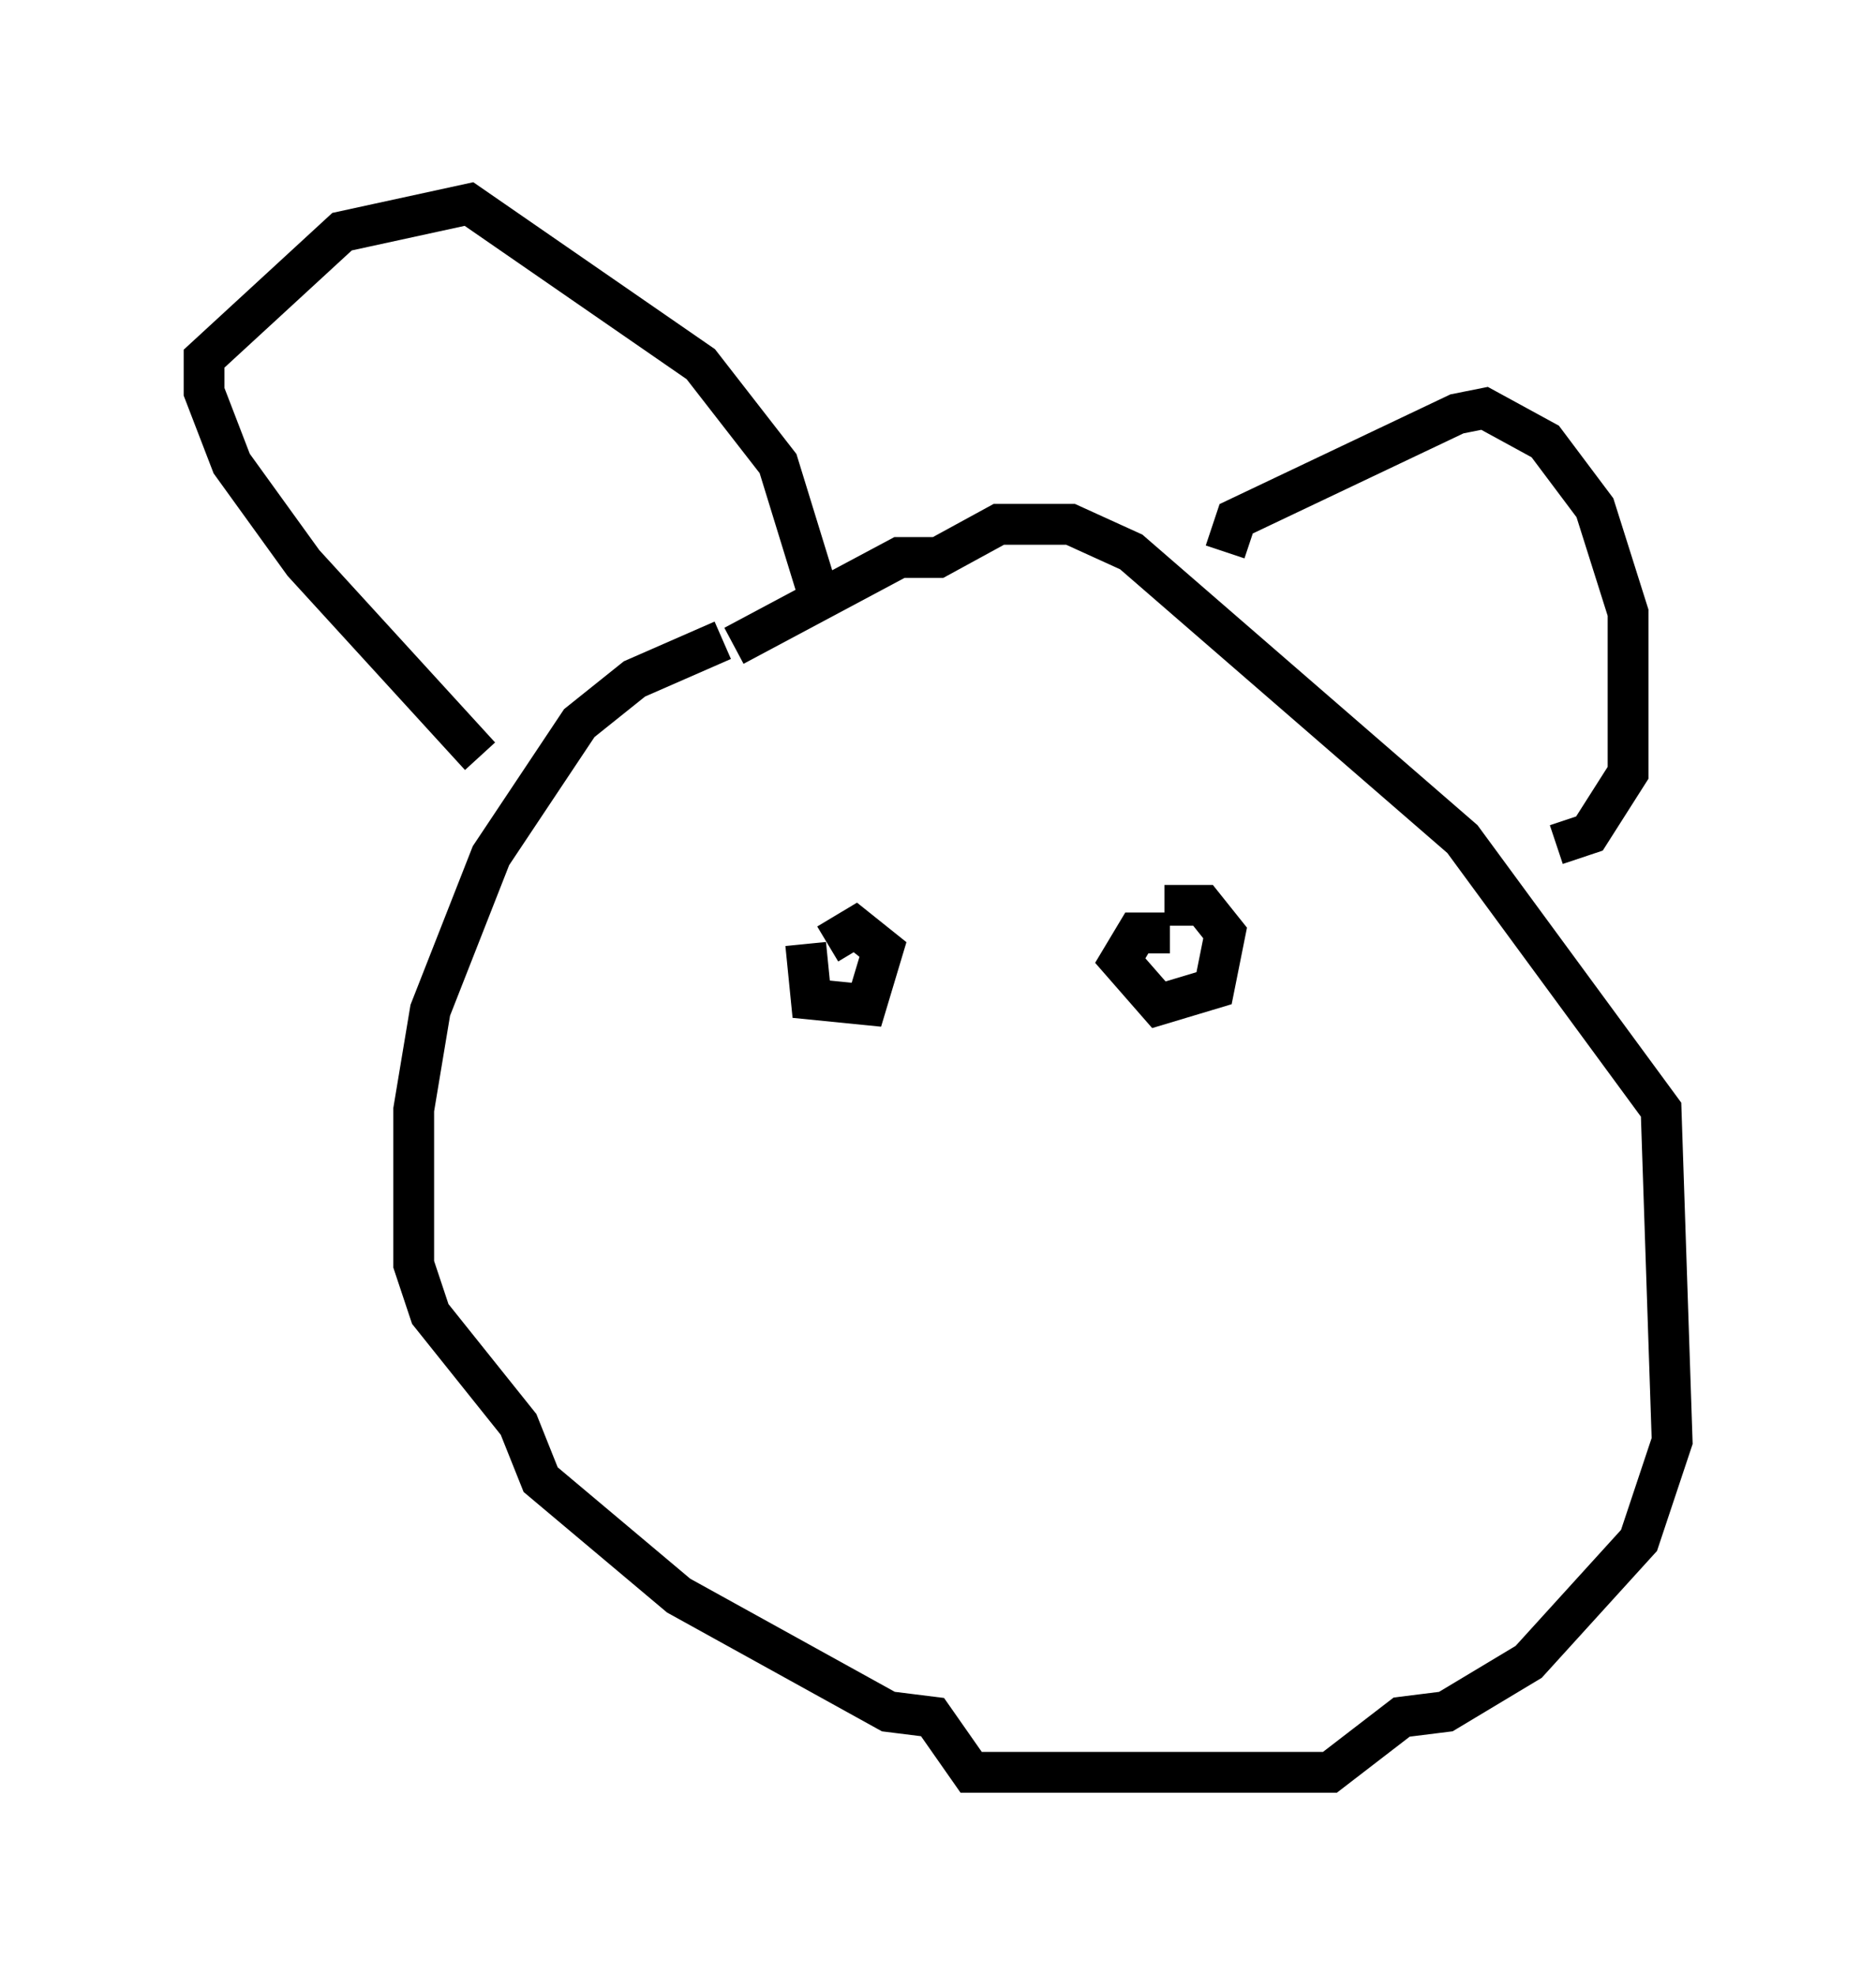 <?xml version="1.0" encoding="utf-8" ?>
<svg baseProfile="full" height="48.43" version="1.1" width="45.994" xmlns="http://www.w3.org/2000/svg" xmlns:ev="http://www.w3.org/2001/xml-events" xmlns:xlink="http://www.w3.org/1999/xlink"><defs /><rect fill="white" height="48.43" width="45.994" x="0" y="0" /><path d="M19.208, 15.555 m-1.488, 0.135 l-2.165, 0.947 -1.353, 1.083 l-2.165, 3.248 -1.488, 3.789 l-0.406, 2.436 0.0, 3.789 l0.406, 1.218 2.165, 2.706 l0.541, 1.353 3.383, 2.842 l5.142, 2.842 1.083, 0.135 l0.947, 1.353 8.796, 0.0 l1.759, -1.353 1.083, -0.135 l2.03, -1.218 2.706, -2.977 l0.812, -2.436 -0.271, -8.119 l-4.871, -6.631 -8.119, -7.036 l-1.488, -0.677 -1.759, 0.0 l-1.488, 0.812 -0.947, 0.0 l-4.059, 2.165 m-6.225, 2.706 l-4.33, -4.736 -1.759, -2.436 l-0.677, -1.759 0.0, -0.812 l3.383, -3.112 3.112, -0.677 l5.683, 3.924 1.894, 2.436 l1.083, 3.518 m9.878, -1.353 l0.271, -0.812 5.413, -2.571 l0.677, -0.135 1.488, 0.812 l1.218, 1.624 0.812, 2.571 l0.0, 3.924 -0.947, 1.488 l-0.812, 0.271 m-18.403, 2.436 l0.135, 1.353 1.353, 0.135 l0.406, -1.353 -0.677, -0.541 l-0.677, 0.406 m8.39, -0.271 l-0.812, 0.0 -0.406, 0.677 l0.947, 1.083 1.353, -0.406 l0.271, -1.353 -0.541, -0.677 l-0.947, 0.0 " fill="none" stroke="black" stroke-width="1" /></svg>